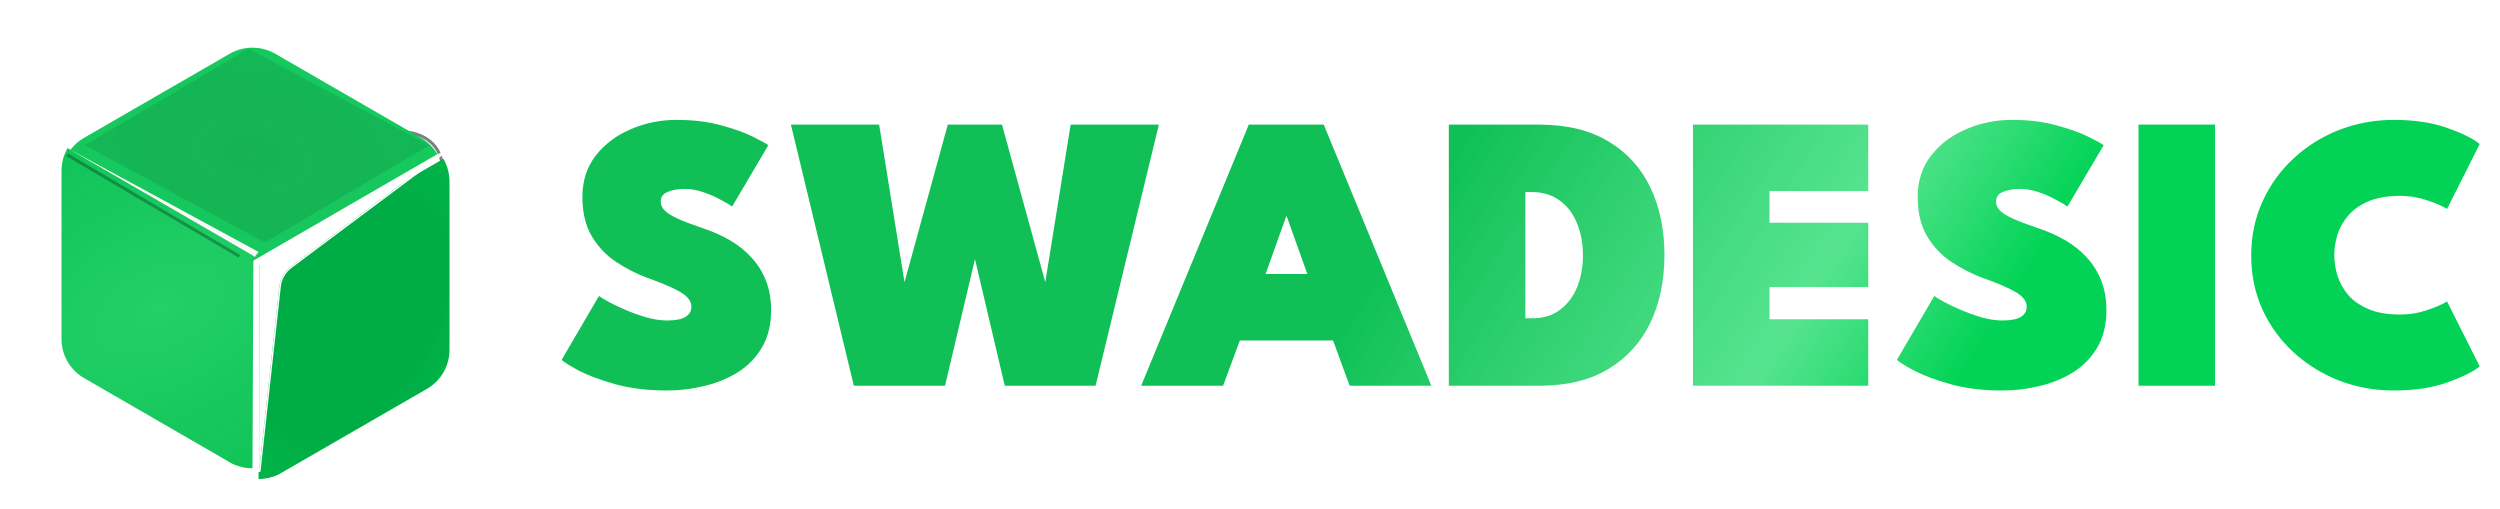 <svg width="1011" height="206" viewBox="0 0 1011 206" fill="none" xmlns="http://www.w3.org/2000/svg">
<path d="M273.598 48.48C280.425 48.48 286.478 49.227 291.758 50.72C297.091 52.16 301.385 53.707 304.638 55.36C307.945 57.013 309.971 58.133 310.718 58.72L296.078 83.52C295.225 82.88 293.731 82 291.598 80.88C289.518 79.707 287.171 78.667 284.558 77.76C281.945 76.853 279.438 76.4 277.038 76.4C274.211 76.4 271.865 76.8 269.998 77.6C268.131 78.347 267.198 79.653 267.198 81.52C267.198 82.8 267.705 83.973 268.718 85.04C269.731 86.107 271.438 87.2 273.838 88.32C276.291 89.44 279.625 90.72 283.838 92.16C287.945 93.493 291.705 95.147 295.118 97.12C298.531 99.093 301.465 101.44 303.918 104.16C306.425 106.88 308.371 110 309.758 113.52C311.145 117.04 311.838 121.013 311.838 125.44C311.838 131.307 310.611 136.32 308.158 140.48C305.758 144.587 302.531 147.92 298.478 150.48C294.425 153.04 289.891 154.907 284.878 156.08C279.918 157.307 274.878 157.92 269.758 157.92C261.918 157.92 254.931 157.067 248.798 155.36C242.718 153.653 237.785 151.813 233.998 149.84C230.265 147.813 227.971 146.373 227.118 145.52L242.238 119.68C242.825 120.16 244.078 120.933 245.998 122C247.971 123.067 250.318 124.187 253.038 125.36C255.811 126.533 258.665 127.547 261.598 128.4C264.531 129.2 267.251 129.6 269.758 129.6C273.118 129.6 275.598 129.12 277.198 128.16C278.798 127.2 279.598 125.813 279.598 124C279.598 122.72 279.091 121.52 278.078 120.4C277.118 119.28 275.358 118.107 272.798 116.88C270.291 115.6 266.718 114.133 262.078 112.48C257.598 110.827 253.331 108.667 249.278 106C245.225 103.333 241.918 99.867 239.358 95.6C236.798 91.333 235.518 86 235.518 79.6C235.518 73.093 237.331 67.52 240.958 62.88C244.585 58.24 249.305 54.693 255.118 52.24C260.931 49.733 267.091 48.48 273.598 48.48ZM443.047 156H406.327L391.607 93.44H396.967L382.167 156H345.287L319.847 50.4H355.527L365.927 115.04H365.527L383.287 50.4H405.207L422.967 115.04H422.567L432.967 50.4H468.647L443.047 156ZM505.007 50.4H535.327L578.847 156H545.807L539.087 137.68H501.407L494.607 156H461.487L505.007 50.4ZM511.807 110.8H528.687L520.367 87.52H520.127L511.807 110.8ZM585.901 50.4H622.381C633.634 50.4 642.994 52.667 650.461 57.2C657.981 61.68 663.634 67.893 667.421 75.84C671.207 83.787 673.101 92.88 673.101 103.12C673.101 113.413 671.207 122.533 667.421 130.48C663.634 138.427 657.981 144.667 650.461 149.2C642.994 153.733 633.634 156 622.381 156H585.901V50.4ZM616.861 77.68V128.72H619.581C624.007 128.72 627.741 127.6 630.781 125.36C633.821 123.12 636.141 120.08 637.741 116.24C639.341 112.347 640.141 108.027 640.141 103.28C640.141 98.48 639.341 94.16 637.741 90.32C636.194 86.427 633.874 83.36 630.781 81.12C627.741 78.827 624.007 77.68 619.581 77.68H616.861ZM684.636 50.4H755.516V77.28H715.596V90.08H755.516V116.08H715.596V129.12H755.516V156H684.636V50.4ZM813.598 48.48C820.425 48.48 826.478 49.227 831.758 50.72C837.091 52.16 841.385 53.707 844.638 55.36C847.945 57.013 849.971 58.133 850.718 58.72L836.078 83.52C835.225 82.88 833.731 82 831.598 80.88C829.518 79.707 827.171 78.667 824.558 77.76C821.945 76.853 819.438 76.4 817.038 76.4C814.211 76.4 811.865 76.8 809.998 77.6C808.131 78.347 807.198 79.653 807.198 81.52C807.198 82.8 807.705 83.973 808.718 85.04C809.731 86.107 811.438 87.2 813.838 88.32C816.291 89.44 819.625 90.72 823.838 92.16C827.945 93.493 831.705 95.147 835.118 97.12C838.531 99.093 841.465 101.44 843.918 104.16C846.425 106.88 848.371 110 849.758 113.52C851.145 117.04 851.838 121.013 851.838 125.44C851.838 131.307 850.611 136.32 848.158 140.48C845.758 144.587 842.531 147.92 838.478 150.48C834.425 153.04 829.891 154.907 824.878 156.08C819.918 157.307 814.878 157.92 809.758 157.92C801.918 157.92 794.931 157.067 788.798 155.36C782.718 153.653 777.785 151.813 773.998 149.84C770.265 147.813 767.971 146.373 767.118 145.52L782.238 119.68C782.825 120.16 784.078 120.933 785.998 122C787.971 123.067 790.318 124.187 793.038 125.36C795.811 126.533 798.665 127.547 801.598 128.4C804.531 129.2 807.251 129.6 809.758 129.6C813.118 129.6 815.598 129.12 817.198 128.16C818.798 127.2 819.598 125.813 819.598 124C819.598 122.72 819.091 121.52 818.078 120.4C817.118 119.28 815.358 118.107 812.798 116.88C810.291 115.6 806.718 114.133 802.078 112.48C797.598 110.827 793.331 108.667 789.278 106C785.225 103.333 781.918 99.867 779.358 95.6C776.798 91.333 775.518 86 775.518 79.6C775.518 73.093 777.331 67.52 780.958 62.88C784.585 58.24 789.305 54.693 795.118 52.24C800.931 49.733 807.091 48.48 813.598 48.48ZM864.807 50.4H895.767V156H864.807V50.4ZM970.631 127.2C974.364 127.2 977.964 126.613 981.431 125.44C984.951 124.267 987.671 123.093 989.591 121.92L1002.79 148.16C1000.23 150.293 995.884 152.453 989.751 154.64C983.617 156.827 976.391 157.92 968.071 157.92C960.284 157.92 952.924 156.587 945.991 153.92C939.057 151.2 932.897 147.387 927.511 142.48C922.177 137.573 917.991 131.813 914.951 125.2C911.911 118.533 910.391 111.253 910.391 103.36C910.391 95.467 911.911 88.187 914.951 81.52C917.991 74.8 922.177 68.987 927.511 64.08C932.844 59.12 938.977 55.28 945.911 52.56C952.897 49.84 960.284 48.48 968.071 48.48C976.391 48.48 983.617 49.573 989.751 51.76C995.884 53.947 1000.23 56.107 1002.79 58.24L989.591 84.48C987.671 83.307 984.951 82.133 981.431 80.96C977.964 79.787 974.364 79.2 970.631 79.2C965.564 79.2 961.324 79.92 957.911 81.36C954.497 82.8 951.751 84.72 949.671 87.12C947.644 89.467 946.177 92.053 945.271 94.88C944.417 97.653 943.991 100.4 943.991 103.12C943.991 105.893 944.417 108.693 945.271 111.52C946.177 114.347 947.644 116.96 949.671 119.36C951.751 121.707 954.497 123.6 957.911 125.04C961.324 126.48 965.564 127.2 970.631 127.2Z" fill="url(#paint0_linear_15347_862)"/>
<g clip-path="url(#clip0_15347_862)">
<g filter="url(#filter0_f_15347_862)">
<path d="M163.055 53.315C163.055 53.315 172.611 53.315 176.956 60.784C177.929 62.456 178.64 64.502 178.925 67.007" stroke="black" stroke-opacity="0.5" stroke-width="1.245"/>
</g>
<g filter="url(#filter1_d_15347_862)">
<path d="M176.833 59.872L102.092 103.1L27.35 59.872C28.884 57.216 31.073 54.996 33.707 53.424L93.01 19.187C98.641 16.008 105.543 16.008 111.173 19.187L170.476 53.424C173.11 54.995 175.298 57.22 176.833 59.872Z" fill="#00D756"/>
<path d="M176.833 59.872L102.092 103.1L27.35 59.872C28.884 57.216 31.073 54.996 33.707 53.424L93.01 19.187C98.641 16.008 105.543 16.008 111.173 19.187L170.476 53.424C173.11 54.995 175.298 57.22 176.833 59.872Z" fill="url(#paint1_diamond_15347_862)" fill-opacity="0.2"/>
</g>
<path d="M104.001 104.301L103.043 103.702L102.564 104.9L102.444 105.619L102.087 189.372C99.223 189.368 96.398 188.716 93.822 187.465L33.975 152.864C31.218 151.269 28.928 148.979 27.335 146.222C25.741 143.465 24.899 140.338 24.893 137.153V69.041C24.908 65.824 25.753 62.664 27.345 59.869L104.001 104.301Z" fill="#00D756"/>
<path d="M104.001 104.301L103.043 103.702L102.564 104.9L102.444 105.619L102.087 189.372C99.223 189.368 96.398 188.716 93.822 187.465L33.975 152.864C31.218 151.269 28.928 148.979 27.335 146.222C25.741 143.465 24.899 140.338 24.893 137.153V69.041C24.908 65.824 25.753 62.664 27.345 59.869L104.001 104.301Z" fill="url(#paint2_diamond_15347_862)" fill-opacity="0.2"/>
<g filter="url(#filter2_dd_15347_862)">
<path d="M179.281 69.041V137.153C179.275 140.338 178.433 143.465 176.84 146.222C175.246 148.979 172.956 151.269 170.2 152.864L110.08 187.556C107.582 188.736 104.849 189.354 102.088 189.372V103.097L176.829 59.869C178.419 62.666 179.263 65.826 179.281 69.041Z" fill="#00D756"/>
<path d="M179.281 69.041V137.153C179.275 140.338 178.433 143.465 176.84 146.222C175.246 148.979 172.956 151.269 170.2 152.864L110.08 187.556C107.582 188.736 104.849 189.354 102.088 189.372V103.097L176.829 59.869C178.419 62.666 179.263 65.826 179.281 69.041Z" fill="url(#paint3_diamond_15347_862)" fill-opacity="0.2"/>
</g>
<g filter="url(#filter3_di_15347_862)">
<path d="M176.53 60.564L115.278 106.339C112.757 108.222 111.131 111.067 110.787 114.195L102.59 188.774L102.666 108.507L102.655 107.668C102.617 104.912 104.156 102.376 106.618 101.137V101.137L176.53 60.564Z" fill="white"/>
<path d="M176.708 60.803C176.835 60.709 176.866 60.531 176.779 60.399C176.692 60.267 176.517 60.226 176.38 60.306L106.476 100.874C103.916 102.166 102.317 104.805 102.356 107.672L102.367 108.506L102.367 108.511L102.291 188.774C102.291 188.933 102.415 189.064 102.574 189.073C102.732 189.081 102.87 188.965 102.887 188.807L111.084 114.228C111.419 111.182 113.002 108.412 115.456 106.578L176.708 60.803Z" stroke="white" stroke-width="0.598" stroke-linecap="round" stroke-linejoin="round"/>
</g>
<g filter="url(#filter4_f_15347_862)">
<line x1="96.772" y1="103.64" x2="27.069" y2="62.564" stroke="black" stroke-opacity="0.28" stroke-width="1.245"/>
</g>
<g filter="url(#filter5_f_15347_862)">
<path d="M34.227 58.718L100.414 19.709L173.635 58.718L107.129 98.046L34.227 58.718Z" fill="black" fill-opacity="0.09"/>
</g>
<path d="M104.604 101.907L103.406 103.345L102.687 104.902L103.129 103.944L102.088 103.225L27.319 59.956L104.604 101.907Z" fill="#F8F8F8"/>
</g>
<defs>
<filter id="filter0_f_15347_862" x="155.586" y="45.225" width="31.425" height="29.321" filterUnits="userSpaceOnUse" color-interpolation-filters="sRGB">
<feFlood flood-opacity="0" result="BackgroundImageFix"/>
<feBlend mode="normal" in="SourceGraphic" in2="BackgroundImageFix" result="shape"/>
<feGaussianBlur stdDeviation="3.734" result="effect1_foregroundBlur_15347_862"/>
</filter>
<filter id="filter1_d_15347_862" x="24.861" y="16.803" width="154.462" height="91.277" filterUnits="userSpaceOnUse" color-interpolation-filters="sRGB">
<feFlood flood-opacity="0" result="BackgroundImageFix"/>
<feColorMatrix in="SourceAlpha" type="matrix" values="0 0 0 0 0 0 0 0 0 0 0 0 0 0 0 0 0 0 127 0" result="hardAlpha"/>
<feOffset dy="2.489"/>
<feGaussianBlur stdDeviation="1.245"/>
<feComposite in2="hardAlpha" operator="out"/>
<feColorMatrix type="matrix" values="0 0 0 0 0 0 0 0 0 0 0 0 0 0 0 0 0 0 0.25 0"/>
<feBlend mode="normal" in2="BackgroundImageFix" result="effect1_dropShadow_15347_862"/>
<feBlend mode="normal" in="SourceGraphic" in2="effect1_dropShadow_15347_862" result="shape"/>
</filter>
<filter id="filter2_dd_15347_862" x="86.529" y="46.799" width="108.311" height="160.621" filterUnits="userSpaceOnUse" color-interpolation-filters="sRGB">
<feFlood flood-opacity="0" result="BackgroundImageFix"/>
<feColorMatrix in="SourceAlpha" type="matrix" values="0 0 0 0 0 0 0 0 0 0 0 0 0 0 0 0 0 0 127 0" result="hardAlpha"/>
<feOffset dx="2.489" dy="1.867"/>
<feGaussianBlur stdDeviation="4.979"/>
<feComposite in2="hardAlpha" operator="out"/>
<feColorMatrix type="matrix" values="0 0 0 0 0 0 0 0 0 0 0 0 0 0 0 0 0 0 0.25 0"/>
<feBlend mode="normal" in2="BackgroundImageFix" result="effect1_dropShadow_15347_862"/>
<feColorMatrix in="SourceAlpha" type="matrix" values="0 0 0 0 0 0 0 0 0 0 0 0 0 0 0 0 0 0 127 0" result="hardAlpha"/>
<feOffset dy="2.489"/>
<feGaussianBlur stdDeviation="7.779"/>
<feComposite in2="hardAlpha" operator="out"/>
<feColorMatrix type="matrix" values="0 0 0 0 0 0 0 0 0 0 0 0 0 0 0 0 0 0 0.25 0"/>
<feBlend mode="normal" in2="effect1_dropShadow_15347_862" result="effect2_dropShadow_15347_862"/>
<feBlend mode="normal" in="SourceGraphic" in2="effect2_dropShadow_15347_862" result="shape"/>
</filter>
<filter id="filter3_di_15347_862" x="97.012" y="54.985" width="86.691" height="140.962" filterUnits="userSpaceOnUse" color-interpolation-filters="sRGB">
<feFlood flood-opacity="0" result="BackgroundImageFix"/>
<feColorMatrix in="SourceAlpha" type="matrix" values="0 0 0 0 0 0 0 0 0 0 0 0 0 0 0 0 0 0 127 0" result="hardAlpha"/>
<feOffset dx="0.797" dy="0.797"/>
<feGaussianBlur stdDeviation="2.889"/>
<feComposite in2="hardAlpha" operator="out"/>
<feColorMatrix type="matrix" values="0 0 0 0 0 0 0 0 0 0 0 0 0 0 0 0 0 0 0.06 0"/>
<feBlend mode="normal" in2="BackgroundImageFix" result="effect1_dropShadow_15347_862"/>
<feBlend mode="normal" in="SourceGraphic" in2="effect1_dropShadow_15347_862" result="shape"/>
<feColorMatrix in="SourceAlpha" type="matrix" values="0 0 0 0 0 0 0 0 0 0 0 0 0 0 0 0 0 0 127 0" result="hardAlpha"/>
<feOffset dx="1.395" dy="0.797"/>
<feGaussianBlur stdDeviation="0.398"/>
<feComposite in2="hardAlpha" operator="arithmetic" k2="-1" k3="1"/>
<feColorMatrix type="matrix" values="0 0 0 0 0 0 0 0 0 0 0 0 0 0 0 0 0 0 0.25 0"/>
<feBlend mode="normal" in2="shape" result="effect2_innerShadow_15347_862"/>
</filter>
<filter id="filter4_f_15347_862" x="19.284" y="54.56" width="85.272" height="57.084" filterUnits="userSpaceOnUse" color-interpolation-filters="sRGB">
<feFlood flood-opacity="0" result="BackgroundImageFix"/>
<feBlend mode="normal" in="SourceGraphic" in2="BackgroundImageFix" result="shape"/>
<feGaussianBlur stdDeviation="3.734" result="effect1_foregroundBlur_15347_862"/>
</filter>
<filter id="filter5_f_15347_862" x="25.515" y="10.996" width="156.834" height="95.763" filterUnits="userSpaceOnUse" color-interpolation-filters="sRGB">
<feFlood flood-opacity="0" result="BackgroundImageFix"/>
<feBlend mode="normal" in="SourceGraphic" in2="BackgroundImageFix" result="shape"/>
<feGaussianBlur stdDeviation="4.356" result="effect1_foregroundBlur_15347_862"/>
</filter>
<linearGradient id="paint0_linear_15347_862" x1="583.339" y1="69.546" x2="784.828" y2="197.074" gradientUnits="userSpaceOnUse">
<stop stop-color="#10C057"/>
<stop offset="0.635" stop-color="#3FE080" stop-opacity="0.88"/>
<stop offset="0.927" stop-color="#02D356"/>
</linearGradient>
<radialGradient id="paint1_diamond_15347_862" cx="0" cy="0" r="1" gradientUnits="userSpaceOnUse" gradientTransform="translate(102.092 59.952) rotate(-167.757) scale(129.622 76.301)">
<stop stop-color="#7B7B7B"/>
<stop offset="0.674" stop-color="#818181" stop-opacity="0.8"/>
</radialGradient>
<radialGradient id="paint2_diamond_15347_862" cx="0" cy="0" r="1" gradientUnits="userSpaceOnUse" gradientTransform="translate(64.447 124.62) rotate(153.457) scale(145.437 87.692)">
<stop stop-color="#B0B0B0"/>
<stop offset="1" stop-color="#575757" stop-opacity="0.8"/>
</radialGradient>
<radialGradient id="paint3_diamond_15347_862" cx="0" cy="0" r="1" gradientUnits="userSpaceOnUse" gradientTransform="translate(140.685 124.62) rotate(120.719) scale(75.598 45.062)">
<stop offset="0.677"/>
<stop offset="1" stop-opacity="0.8"/>
</radialGradient>
<clipPath id="clip0_15347_862">
<rect width="206" height="206" fill="white"/>
</clipPath>
</defs>
</svg>
